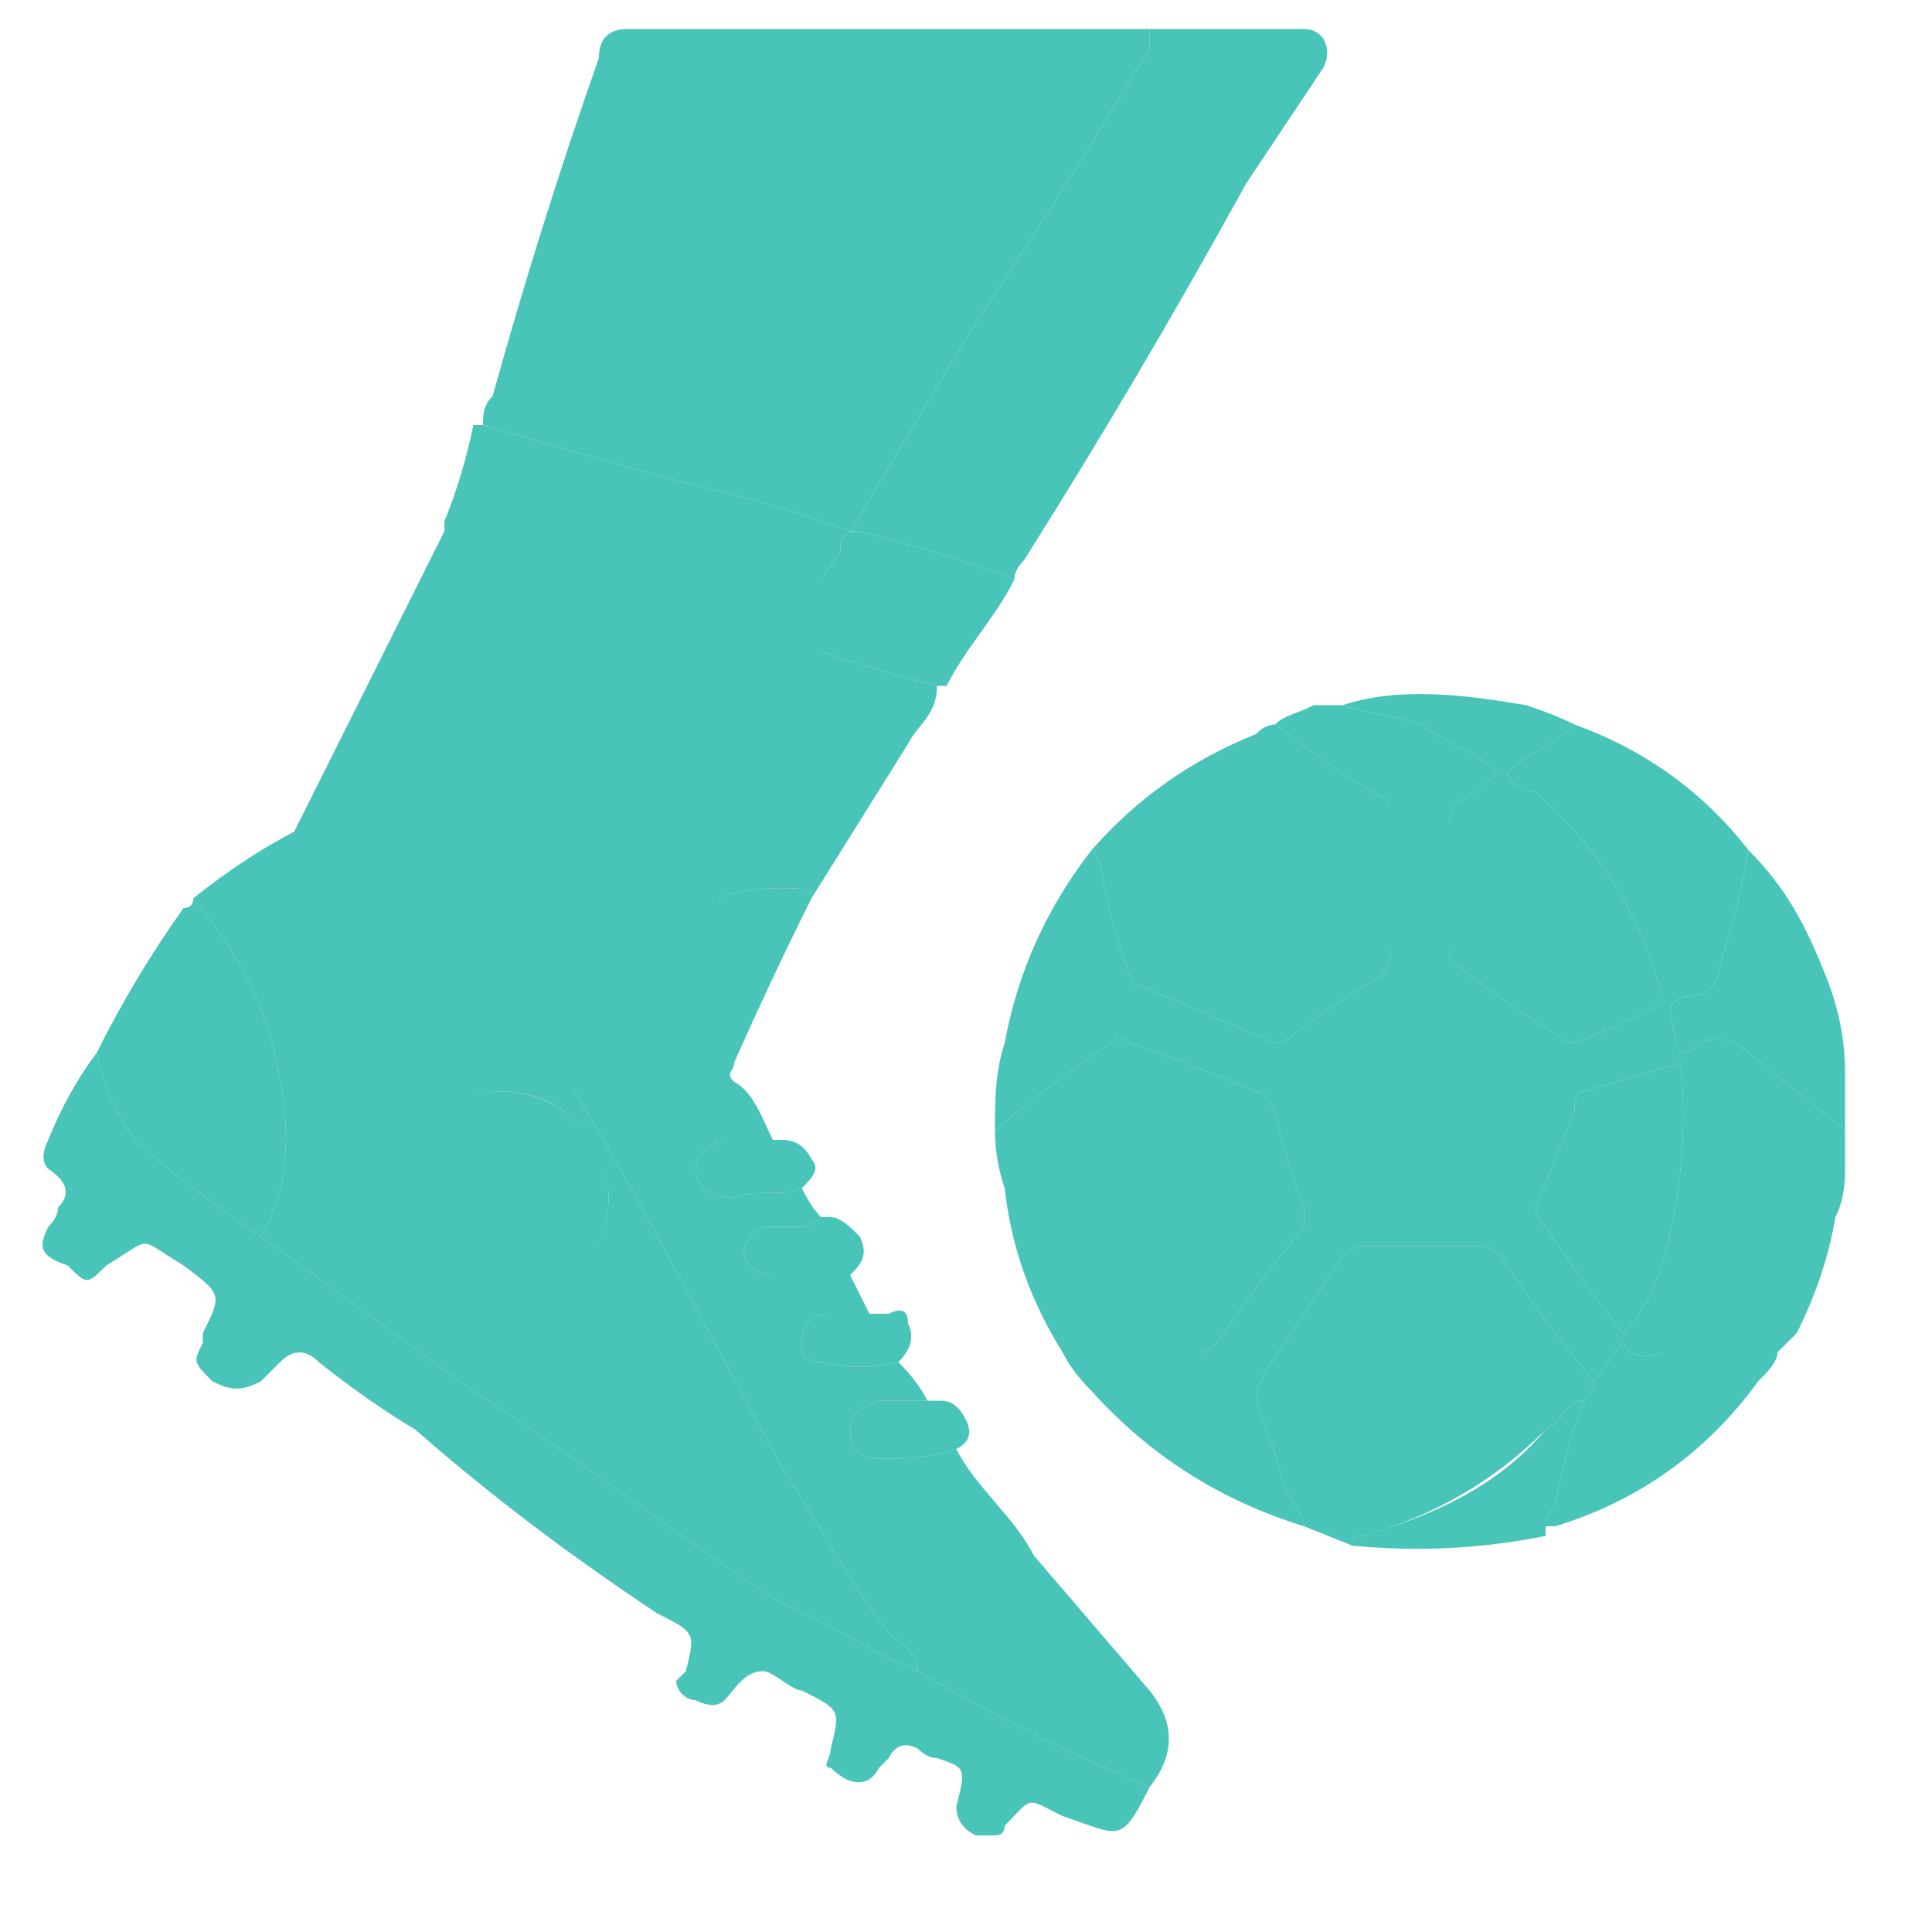 <svg version="1.2" xmlns="http://www.w3.org/2000/svg" viewBox="0 0 20 20" width="20" height="20"><defs><clipPath clipPathUnits="userSpaceOnUse" id="cp1"><path d="m-658-458h1366v768h-1366z"/></clipPath></defs><style>.a{fill:#48c4b9}</style><g clip-path="url(#cp1)"><path class="a" d="m11.9 18.5q0 0 0 0c-0.3 0.6-0.3 0.5-0.9 0.3-0.4-0.2-0.3-0.2-0.6 0.1q0 0.1-0.1 0.1h-0.1c-0.1 0-0.1 0-0.1 0q-0.2-0.1-0.2-0.3c0.1-0.4 0.1-0.4-0.2-0.5q-0.1 0-0.2-0.1-0.2-0.1-0.3 0.1 0 0-0.1 0.1c-0.1 0.2-0.3 0.2-0.5 0-0.1 0 0-0.1 0-0.2 0.1-0.4 0.1-0.4-0.3-0.6q0 0 0 0c-0.1 0-0.3-0.2-0.4-0.2-0.2 0-0.3 0.2-0.4 0.3q-0.1 0.1-0.3 0c-0.1 0-0.2-0.1-0.2-0.2q0.1-0.1 0.1-0.1c0.1-0.4 0.1-0.4-0.3-0.6-0.9-0.6-1.7-1.2-2.5-1.9q-0.5-0.3-1-0.7-0.2-0.2-0.4 0-0.1 0.1-0.2 0.2c-0.2 0.1-0.3 0.1-0.5 0-0.2-0.2-0.2-0.2-0.1-0.4q0 0 0-0.1c0.2-0.4 0.2-0.4-0.2-0.7-0.5-0.3-0.3-0.3-0.8 0-0.2 0.2-0.2 0.2-0.4 0-0.3-0.1-0.3-0.2-0.2-0.4q0.1-0.1 0.1-0.2 0.2-0.2-0.1-0.4-0.1-0.1 0-0.3 0.2-0.5 0.5-0.9c0.1 0.4 0.2 0.7 0.5 1q0.6 0.5 1.2 0.9 0 0 0 0 1.1 0.8 2.2 1.6c1.1 0.7 2.1 1.5 3.2 2.2 0.5 0.2 0.9 0.5 1.4 0.7q1.2 0.7 2.4 1.2z"/><path class="a" d="m19.1 12.1c0 0.1 0 0.3-0.1 0.5q-0.1 0.6-0.4 1.2-0.1 0.1-0.2 0.2c-0.4 0-0.8 0-1.2 0q-0.3 0.1-0.4-0.1 0 0 0-0.1c0.2-0.2 0.3-0.4 0.4-0.7q0.3-1 0.2-2.1 0-0.1 0-0.1 0.1 0 0.2-0.1c0.2-0.1 0.4 0 0.5 0.1q0.5 0.4 1 0.8z"/><path class="a" d="m19.1 11.7q-0.5-0.4-1-0.8c-0.1-0.1-0.3-0.2-0.5-0.1q-0.1 0.1-0.2 0.1-0.1-0.2-0.1-0.5 0.1-0.1 0.3-0.1 0.2-0.1 0.2-0.3 0.2-0.6 0.3-1.2c0.4 0.4 0.6 0.8 0.8 1.3q0.2 0.5 0.2 1 0 0 0 0z"/><path class="a" d="m5 4.4c0-0.1 0-0.2 0.1-0.3q0.5-1.8 1.1-3.5c0-0.2 0.1-0.3 0.3-0.3q2.7 0 5.4 0 0 0 0 0 0 0.1 0 0.2-0.9 1.5-1.9 3-0.6 1-1.2 2-0.8-0.3-1.7-0.5-1.1-0.3-2.1-0.6z"/><path class="a" d="m17.3 10.4q0 0.3 0.1 0.5 0 0 0 0.1c-0.3 0.1-0.7 0.2-1 0.3-0.1 0-0.1 0.1-0.1 0.2q-0.2 0.5-0.4 1 0 0.1 0.1 0.2 0.4 0.6 0.8 1.1 0 0.1 0 0.1c-0.1 0.1-0.2 0.3-0.3 0.4q-0.5-0.6-0.9-1.2-0.1-0.2-0.3-0.2-0.6 0-1.2 0-0.1 0-0.2 0.1-0.4 0.6-0.8 1.2-0.1 0.2-0.1 0.3 0.2 0.5 0.3 0.9c0.1 0.2 0.2 0.3 0.2 0.4q-1.3-0.4-2.2-1.4-0.2-0.2-0.3-0.4 0.7 0 1.4 0 0.1 0 0.2-0.1 0.4-0.6 0.9-1.2 0-0.1 0-0.2-0.2-0.5-0.3-1-0.1-0.2-0.2-0.2-0.7-0.3-1.3-0.5-0.1-0.1-0.2 0-0.6 0.4-1.2 0.9c0-0.3 0-0.6 0.1-0.9q0.2-1.1 0.9-2c0.1 0.1 0.1 0.2 0.1 0.2q0.1 0.6 0.3 1.1 0 0.1 0.1 0.1 0.7 0.3 1.4 0.6 0.1 0 0.2-0.1 0.4-0.3 0.9-0.6 0.1-0.1 0.1-0.3 0-0.6 0-1.3c0-0.1 0-0.1 0-0.2-0.4-0.2-0.8-0.5-1.2-0.8 0.1-0.1 0.2-0.1 0.4-0.2q0.2 0 0.3 0c0.3 0.1 0.5 0.1 0.8 0.2 0.3 0.2 0.6 0.3 0.8 0.5q-0.2 0.2-0.4 0.3-0.1 0.1-0.1 0.2 0 0.7 0 1.3 0 0.2 0.1 0.2 0.5 0.4 1 0.7 0.1 0.1 0.2 0.1 0.5-0.2 0.9-0.4z"/><path fill-rule="evenodd" class="a" d="m9.5 17.3c-0.5-0.2-0.9-0.5-1.4-0.7-1.1-0.7-2.1-1.5-3.2-2.2q-1.1-0.8-2.2-1.6 0 0 0 0c0.3-0.5 0.3-1.1 0.2-1.6-0.1-0.7-0.4-1.3-0.9-1.9 0.5-0.4 1-0.7 1.5-0.9q0.1-0.1 0.3 0 0.2 0.2 0.2 0.4 0 0.3 0 0.7c0 0.6 0.4 0.9 0.9 1.1q0.4 0 0.8 0.1 0 0.1 0 0.2 0.5 0.8 1 1.7 0.7 1.3 1.4 2.6c0.4 0.6 0.7 1.2 1.1 1.7 0.1 0.1 0.3 0.2 0.3 0.4zm-4.3-3.9c0.6 0.1 1.1-0.4 1.1-1 0-0.5-0.4-1.1-1.1-1.1-0.6 0-1 0.5-1 1.1 0 0.7 0.6 1.1 1 1z"/><path class="a" d="m9.5 17.3c0-0.2-0.2-0.3-0.3-0.4-0.4-0.5-0.7-1.1-1.1-1.7q-0.7-1.3-1.4-2.6-0.5-0.9-1-1.7 0-0.1 0-0.2 0 0 0 0c0.4 0.1 0.4 0.1 0.6-0.3q0.6-1.3 2-1.2c0.1 0 0.1 0 0.1 0.1q-0.4 0.8-0.8 1.7c0 0.1-0.1 0.1 0 0.2 0.2 0.1 0.3 0.4 0.4 0.6-0.2 0-0.3 0-0.5 0q-0.3 0.1-0.3 0.3c0 0.2 0.2 0.3 0.4 0.3 0.2-0.1 0.5 0 0.7-0.1q0.1 0.2 0.2 0.3c-0.1 0.1-0.2 0.1-0.2 0.1-0.1 0-0.2 0-0.4 0q-0.2 0.1-0.2 0.3 0.1 0.2 0.3 0.2 0.4 0 0.8 0 0.1 0.2 0.2 0.4c-0.1 0-0.3 0-0.4 0-0.2 0-0.3 0.1-0.3 0.3 0 0.1 0 0.2 0.2 0.2q0.4 0.1 0.8 0 0.2 0.2 0.3 0.4-0.3 0-0.5 0-0.3 0.1-0.3 0.3c0 0.2 0.1 0.3 0.3 0.3 0.3 0 0.5 0 0.8-0.1 0.2 0.4 0.6 0.7 0.8 1.1q0.6 0.7 1.2 1.4 0.4 0.5 0 1-1.2-0.5-2.4-1.2z"/><path class="a" d="m8.8 5.5q0.6-1 1.2-2 1-1.5 1.9-3 0-0.1 0-0.2 0.8 0 1.6 0c0.2 0 0.3 0.2 0.2 0.4q-0.4 0.6-0.8 1.2-1.1 2-2.3 3.9-0.1 0.1-0.1 0.2-0.8-0.3-1.6-0.5z"/><path class="a" d="m10.3 11.7q0.6-0.5 1.2-0.9 0.1-0.1 0.2 0 0.6 0.2 1.3 0.5 0.1 0 0.2 0.2 0.1 0.5 0.3 1 0 0.1 0 0.2-0.5 0.6-0.9 1.2-0.1 0.1-0.2 0.1-0.7 0-1.4 0-0.5-0.8-0.6-1.7-0.1-0.3-0.1-0.6z"/><path class="a" d="m13.2 7.5c0.4 0.3 0.8 0.6 1.2 0.8 0 0.1 0 0.1 0 0.2q0 0.7 0 1.3 0 0.2-0.1 0.3-0.5 0.3-0.9 0.6-0.1 0.1-0.2 0.1-0.7-0.3-1.4-0.6-0.1 0-0.1-0.1-0.2-0.5-0.3-1.1c0 0 0-0.1-0.1-0.2q0.7-0.8 1.7-1.2 0.1-0.1 0.2-0.1z"/><path class="a" d="m13.5 15.8c0-0.1-0.1-0.2-0.2-0.4q-0.1-0.4-0.3-0.9 0-0.1 0.1-0.3 0.4-0.6 0.8-1.2 0.1-0.1 0.2-0.1 0.6 0 1.2 0 0.2 0 0.3 0.2 0.4 0.6 0.9 1.2 0 0.1-0.1 0.2c-0.2 0-0.2 0.2-0.4 0.3q-0.8 0.8-1.9 1.1c-0.1 0-0.1 0-0.1 0.1z"/><path class="a" d="m8.4 9.3c0-0.1 0-0.1-0.1-0.1q-1.4-0.1-2 1.2c-0.2 0.4-0.2 0.4-0.6 0.3q0 0 0 0c0-0.2 0.2-0.4 0.3-0.6q1-1.7 2-3.3 0.1-0.1 0.1-0.2 0 0 0 0 0.8 0.3 1.6 0.5c0 0.3-0.2 0.4-0.3 0.6q-0.5 0.8-1 1.6z"/><path class="a" d="m8.1 6.6q0 0 0 0-1-0.3-2-0.6-0.7-0.2-1.4-0.4c-0.1 0-0.1 0-0.1-0.2q0.2-0.5 0.3-1 0.1 0 0.1 0 1 0.3 2.1 0.6 0.9 0.2 1.7 0.5 0.1 0 0.1 0c-0.2 0-0.2 0.1-0.2 0.2-0.2 0.3-0.4 0.6-0.6 0.9z"/><path class="a" d="m2 9.3c0.5 0.6 0.8 1.2 0.9 1.9 0.1 0.5 0.1 1.1-0.2 1.6q-0.6-0.4-1.2-0.9c-0.3-0.3-0.4-0.6-0.5-1q0.4-0.8 0.9-1.5 0.1 0 0.1-0.1z"/><path class="a" d="m17.3 10.4h-0.1q0-0.1 0-0.1-0.3-1.2-1.3-2.1c-0.1 0-0.3-0.1-0.3-0.2 0.2-0.2 0.5-0.3 0.7-0.5q1.1 0.4 1.8 1.3-0.1 0.6-0.3 1.2 0 0.2-0.2 0.3-0.2 0-0.3 0.1z"/><path class="a" d="m16.4 14.5q0.1-0.1 0.1-0.2c0.1-0.1 0.2-0.3 0.3-0.4q0.1 0.2 0.4 0.1c0.4 0 0.8 0 1.2 0 0 0.1-0.1 0.2-0.2 0.3q-0.8 1.1-2.1 1.5 0 0-0.1 0c0-0.1 0-0.1 0.1-0.2q0.1-0.6 0.3-1.1z"/><path class="a" d="m8.1 6.6c0.2-0.3 0.4-0.6 0.6-0.9 0-0.1 0-0.2 0.2-0.2q0.8 0.2 1.6 0.5c-0.2 0.4-0.5 0.7-0.7 1.1q0 0-0.1 0-0.8-0.2-1.6-0.5z"/><path class="a" d="m16.4 14.5q-0.2 0.5-0.3 1.1c-0.1 0.1-0.1 0.1-0.1 0.2q0 0 0 0.1-1 0.2-2 0.1c0-0.1 0-0.1 0.1-0.1 0.7-0.2 1.4-0.5 1.9-1.1 0.2-0.1 0.2-0.3 0.4-0.3z"/><path class="a" d="m16.3 7.5c-0.2 0.2-0.5 0.3-0.7 0.5q0 0-0.1 0c-0.2-0.2-0.5-0.3-0.8-0.5-0.3-0.1-0.5-0.1-0.8-0.2 0.6-0.2 1.3-0.1 1.9 0q0.3 0.1 0.5 0.2z"/><path class="a" d="m8.3 12.3c-0.2 0.1-0.5 0-0.7 0.1-0.2 0-0.4-0.1-0.4-0.3q0-0.2 0.3-0.3c0.2 0 0.3 0 0.5 0q0.1 0 0.1 0 0.2 0 0.3 0.2c0.1 0.1 0 0.2-0.1 0.3z"/><path class="a" d="m8.8 13.2q-0.4 0-0.8 0-0.2 0-0.3-0.2 0-0.2 0.2-0.3c0.2 0 0.3 0 0.4 0 0 0 0.1 0 0.2-0.1q0 0 0.1 0c0.1 0 0.2 0.1 0.3 0.2 0.1 0.2 0 0.3-0.1 0.4z"/><path class="a" d="m9.9 15c-0.3 0.1-0.5 0.1-0.8 0.1-0.2 0-0.3-0.1-0.3-0.3q0-0.2 0.3-0.3 0.2 0 0.5 0 0 0 0.1 0c0.1 0 0.2 0 0.3 0.2q0.1 0.2-0.1 0.3z"/><path class="a" d="m9.3 14.1q-0.4 0.1-0.8 0c-0.2 0-0.2-0.1-0.2-0.2 0-0.2 0.1-0.3 0.3-0.3 0.1 0 0.3 0 0.4 0q0.1 0 0.2 0 0.2-0.1 0.2 0.1 0.1 0.2-0.1 0.4z"/><path class="a" d="m16 15.9q0-0.1 0-0.1 0 0 0 0.1z"/><path class="a" d="m16.8 13.8q-0.4-0.5-0.8-1.1-0.1-0.1-0.1-0.2 0.2-0.5 0.4-1c0-0.1 0-0.2 0.1-0.2 0.3-0.1 0.7-0.2 1-0.3q0.1 1.1-0.2 2.1c-0.1 0.3-0.2 0.5-0.4 0.7z"/><path class="a" d="m15.5 8q0.1 0 0.1 0c0 0.1 0.2 0.2 0.3 0.2q1 0.9 1.3 2.1 0 0 0 0.1-0.4 0.2-0.9 0.4-0.1 0-0.2-0.1-0.5-0.3-1-0.7-0.1 0-0.1-0.2 0-0.6 0-1.3 0-0.1 0.1-0.2 0.2-0.1 0.4-0.3z"/><circle class="a" cx="5.2" cy="12.4" r="1.1"/><path class="a" d="m8.5 5.5c0 0.1 0 2 0 2 0 0-2.2 3.7-2.2 3.8 0 0.1-2.2-0.4-2.2-0.4l-1.2-2 1.7-3.4c0 0 3.9-0.1 3.9 0z"/></g></svg>